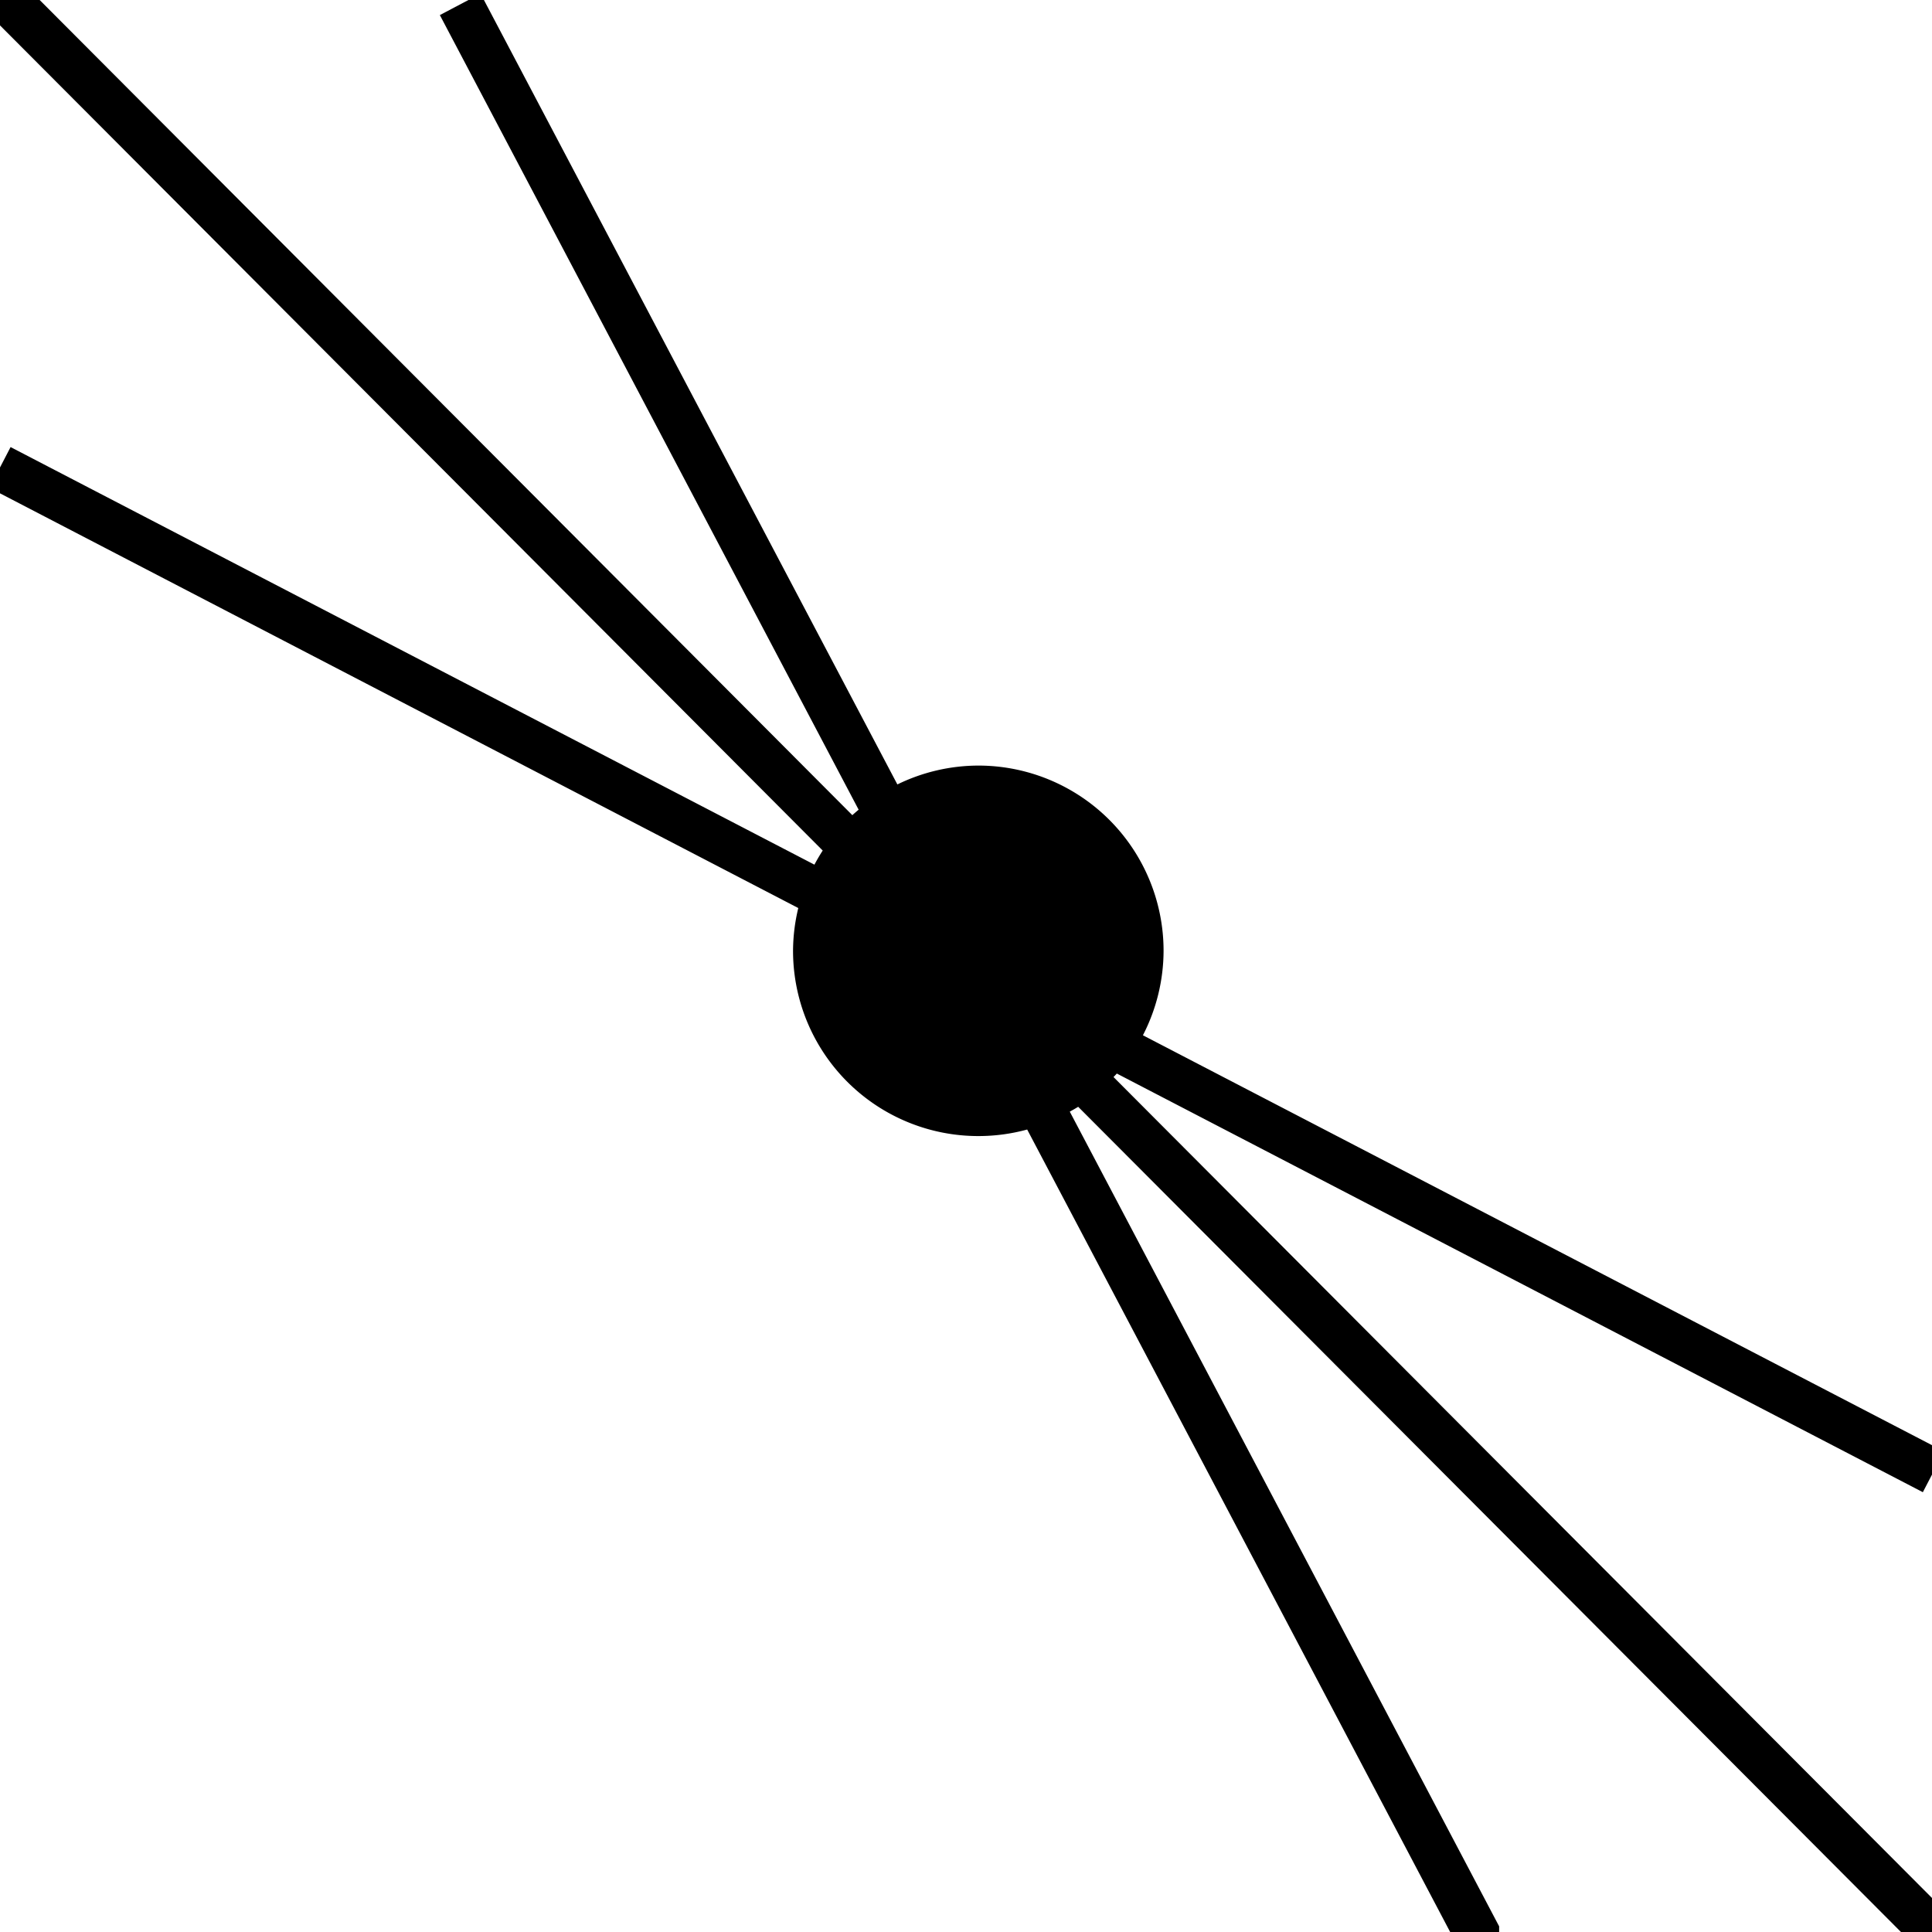<?xml version="1.0" encoding="UTF-8" standalone="no"?>
<!-- Generator: Adobe Illustrator 19.0.0, SVG Export Plug-In . SVG Version: 6.00 Build 0)  -->

<svg
   xmlns:dc="http://purl.org/dc/elements/1.1/"
   xmlns:cc="http://creativecommons.org/ns#"
   xmlns:rdf="http://www.w3.org/1999/02/22-rdf-syntax-ns#"
   xmlns:svg="http://www.w3.org/2000/svg"
   xmlns="http://www.w3.org/2000/svg"
   xmlns:sodipodi="http://sodipodi.sourceforge.net/DTD/sodipodi-0.dtd"
   xmlns:inkscape="http://www.inkscape.org/namespaces/inkscape"
   version="1.1"
   id="Capa_1"
   x="0px"
   y="0px"
   viewBox="0 0 42 42"
   style="enable-background:new 0 0 42 42;"
   xml:space="preserve"
   inkscape:version="0.91 r13725"
   sodipodi:docname="bahtinov.svg"><defs
     id="defs4730" /><sodipodi:namedview
     pagecolor="#ffffff"
     bordercolor="#666666"
     borderopacity="1"
     objecttolerance="10"
     gridtolerance="10"
     guidetolerance="10"
     inkscape:pageopacity="0"
     inkscape:pageshadow="2"
     inkscape:window-width="1920"
     inkscape:window-height="1017"
     id="namedview4728"
     showgrid="false"
     inkscape:zoom="15.893067"
     inkscape:cx="4.7089176"
     inkscape:cy="22.279242"
     inkscape:window-x="-8"
     inkscape:window-y="-8"
     inkscape:window-maximized="1"
     inkscape:current-layer="Capa_1" /><path
     style="color:#000000;font-style:normal;font-variant:normal;font-weight:normal;font-stretch:normal;font-size:medium;line-height:normal;font-family:sans-serif;text-indent:0;text-align:start;text-decoration:none;text-decoration-line:none;text-decoration-style:solid;text-decoration-color:#000000;letter-spacing:normal;word-spacing:normal;text-transform:none;direction:ltr;block-progression:tb;writing-mode:lr-tb;baseline-shift:baseline;text-anchor:start;white-space:normal;clip-rule:nonzero;display:inline;overflow:visible;visibility:visible;opacity:1;isolation:auto;mix-blend-mode:normal;color-interpolation:sRGB;color-interpolation-filters:linearRGB;solid-color:#000000;solid-opacity:1;fill:#000000;fill-opacity:1;fill-rule:evenodd;stroke:none;stroke-width:1px;stroke-linecap:butt;stroke-linejoin:miter;stroke-miterlimit:4;stroke-dasharray:none;stroke-dashoffset:0;stroke-opacity:1;color-rendering:auto;image-rendering:auto;shape-rendering:auto;text-rendering:auto;enable-background:accumulate"
     d="M 0.354 -0.51 L -0.354 0.197 L 17.885 18.49 A 4.027 4.027 0 0 0 17.705 18.797 L 0.23 9.719 L -0.23 10.605 L 17.354 19.74 A 4.027 4.027 0 0 0 17.24 20.67 A 4.027 4.027 0 0 0 21.268 24.697 A 4.027 4.027 0 0 0 22.33 24.555 L 31.59 42.123 L 31.59 42.125 L 32.59 42.125 L 32.59 41.877 L 23.256 24.166 A 4.027 4.027 0 0 0 23.439 24.061 L 41.74 42.416 L 42.447 41.709 L 24.207 23.414 A 4.027 4.027 0 0 0 24.279 23.338 L 41.801 32.439 L 42.262 31.553 L 24.846 22.506 A 4.027 4.027 0 0 0 25.295 20.67 A 4.027 4.027 0 0 0 21.268 16.643 A 4.027 4.027 0 0 0 19.508 17.053 L 10.447 -0.139 L 9.562 0.328 L 18.666 17.602 A 4.027 4.027 0 0 0 18.529 17.721 L 0.354 -0.51 z "
     id="path5285" /></svg>